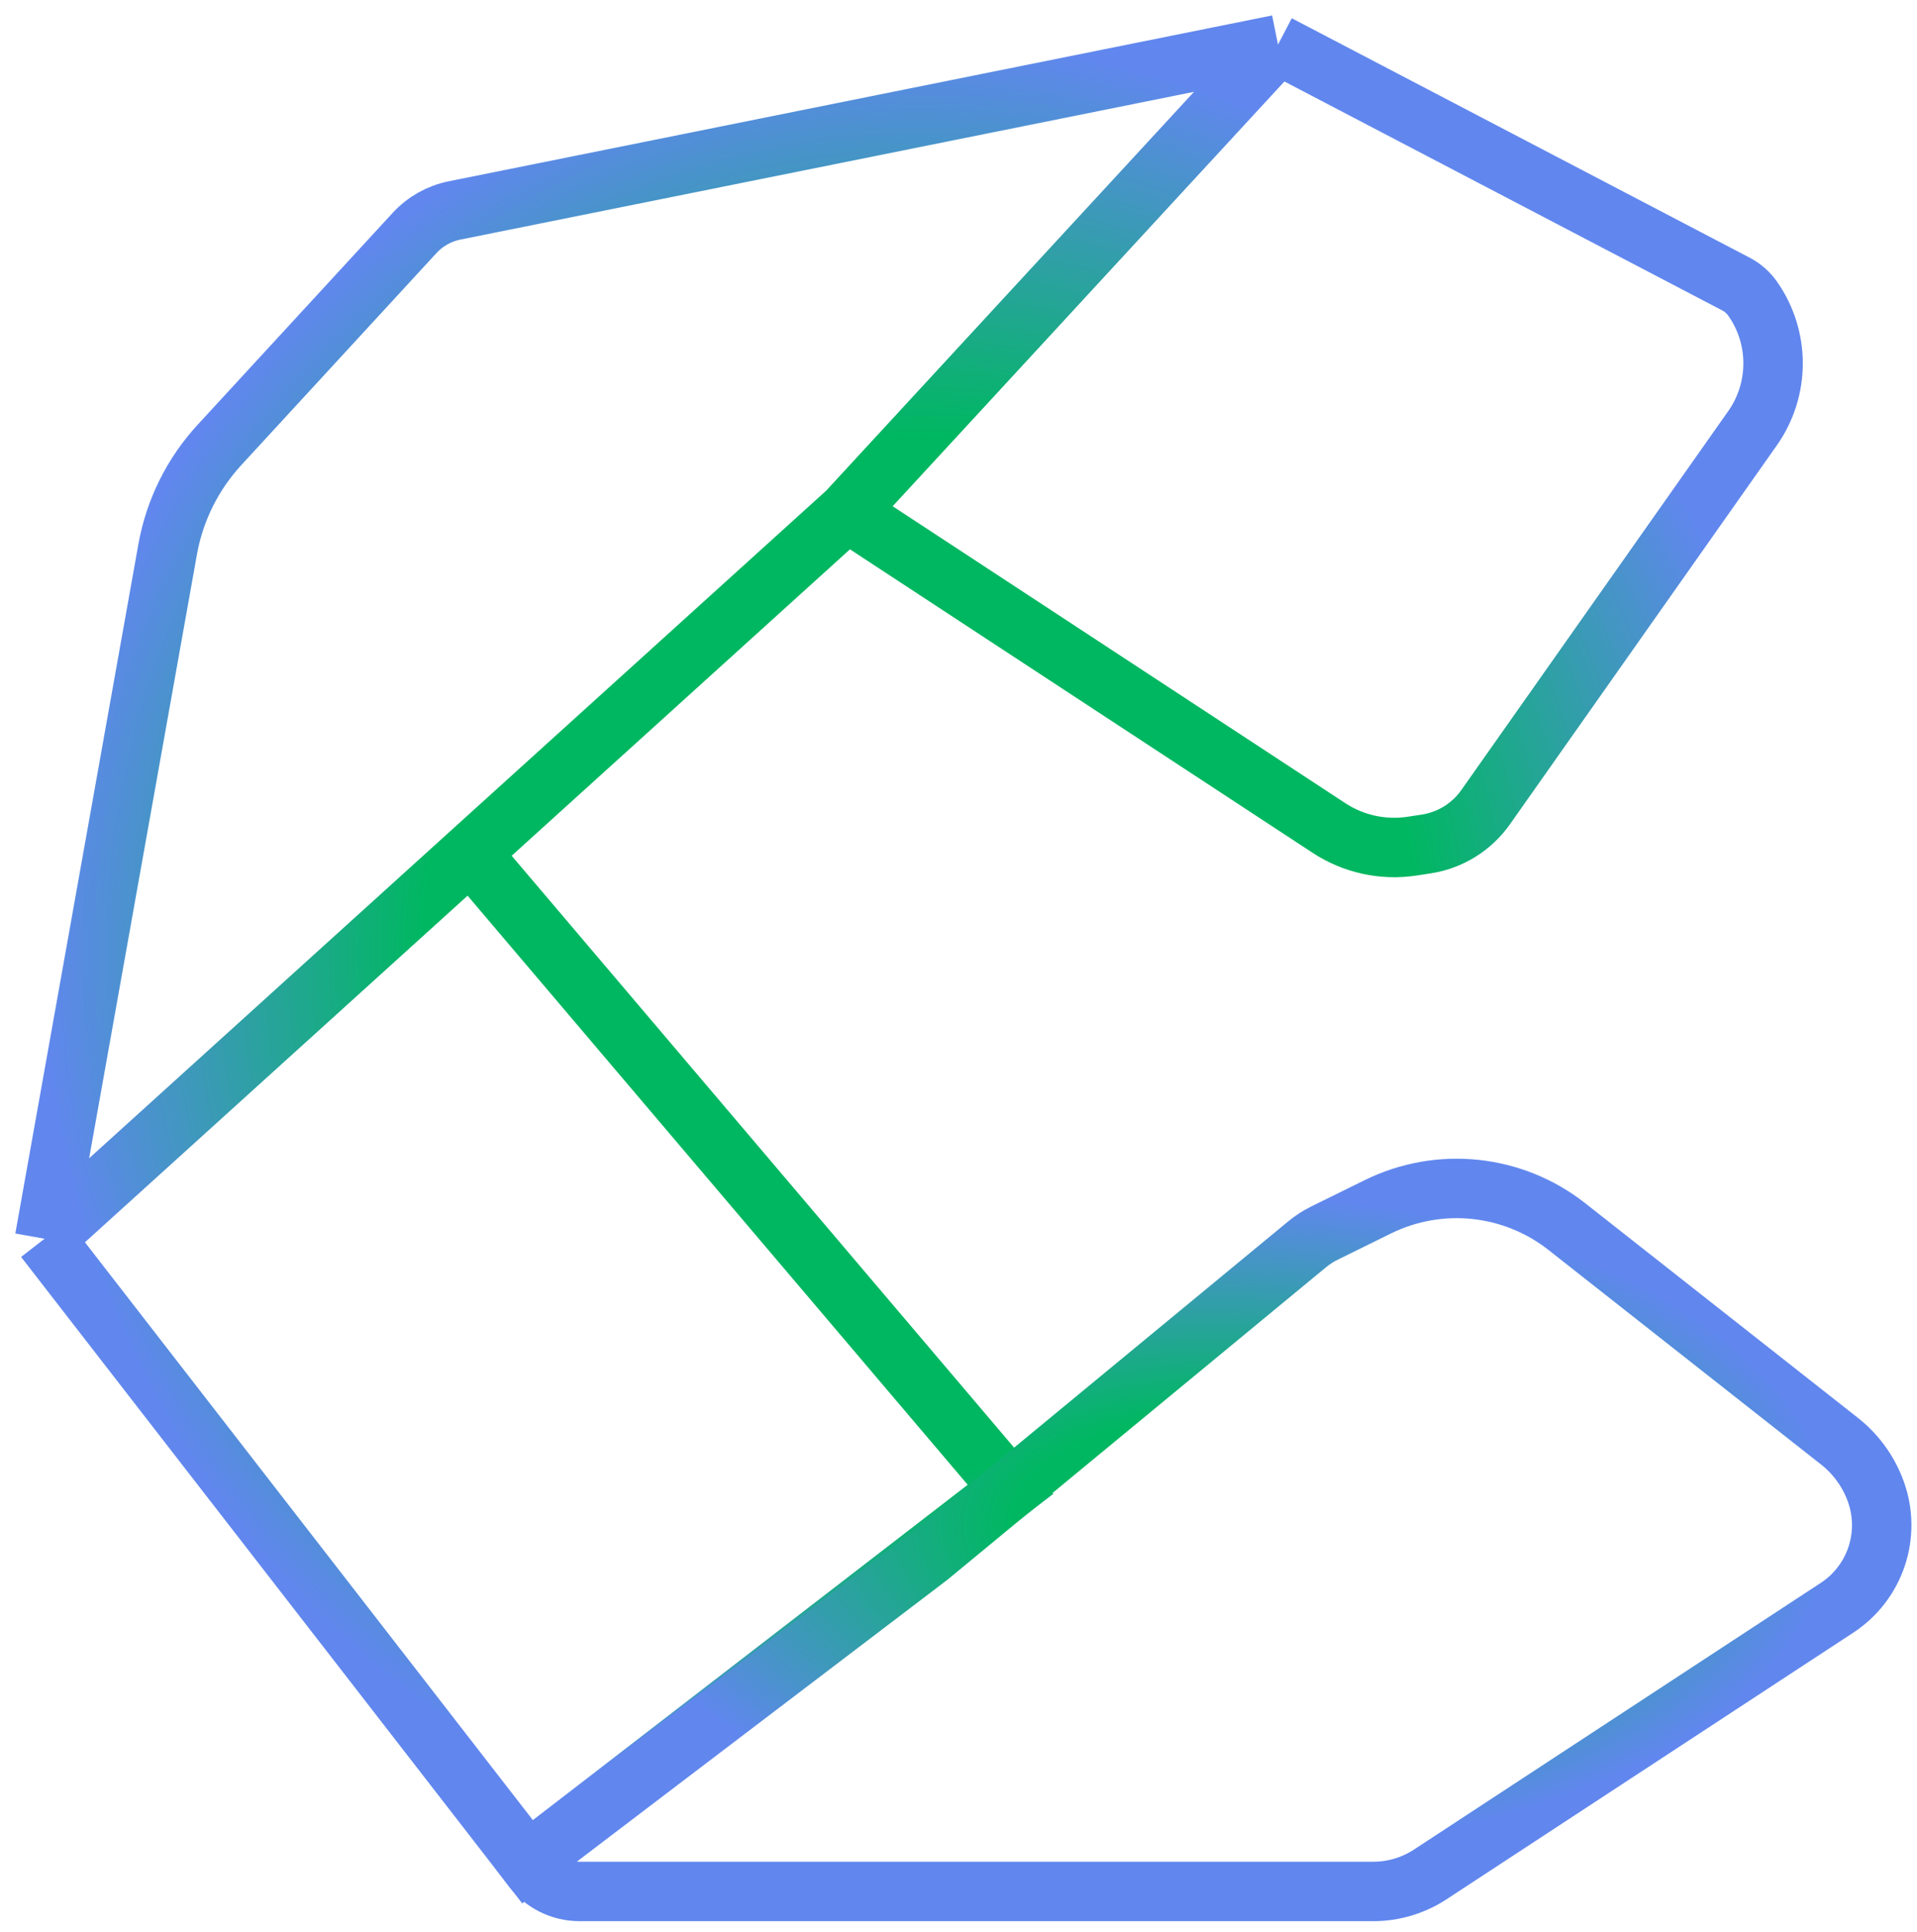 <svg width="129" height="130" viewBox="0 0 129 130" fill="none" xmlns="http://www.w3.org/2000/svg">
<path d="M86 3L116.819 19.111C117.266 19.345 117.651 19.683 117.941 20.096V20.096C119.776 22.713 119.773 26.199 117.932 28.812L99.971 54.306C99.031 55.64 97.589 56.533 95.976 56.781L95.034 56.925C93.081 57.225 91.086 56.792 89.433 55.708L57 34.437M86 3L57 34.437M86 3L30.592 14.157C29.557 14.365 28.615 14.895 27.9 15.671L14.765 29.937C12.959 31.898 11.751 34.334 11.282 36.959L3 83.339M57 34.437L31.653 57.391M3 83.339L35.5 125.256L68 100.197L31.653 57.391M3 83.339L31.653 57.391" stroke="url(#paint0_angular)" stroke-width="4"/>
<path d="M123.622 108.165L96.248 126.106C95.107 126.854 93.774 127.252 92.41 127.252H38.998C37.74 127.252 36.556 126.66 35.8 125.655L35.5 125.256L62.5 104.725L87.96 83.714C88.319 83.418 88.711 83.164 89.128 82.959L92.718 81.191C96.862 79.149 101.811 79.668 105.441 82.525L123.782 96.958C124.905 97.841 125.755 99.023 126.236 100.367C127.271 103.258 126.19 106.482 123.622 108.165Z" stroke="url(#paint1_angular)" stroke-width="4"/>
<defs>
<radialGradient id="paint0_angular" cx="0" cy="0" r="1" gradientUnits="userSpaceOnUse" gradientTransform="translate(62 64.128) rotate(90) scale(61.128 59)">
<stop offset="0.566" stop-color="#00B761"/>
<stop offset="0.998" stop-color="#6187EE"/>
</radialGradient>
<radialGradient id="paint1_angular" cx="0" cy="0" r="1" gradientUnits="userSpaceOnUse" gradientTransform="translate(81.75 102.551) rotate(90) scale(24.701 46.25)">
<stop offset="0.295" stop-color="#00B761"/>
<stop offset="0.899" stop-color="#6187EE"/>
</radialGradient>
</defs>
</svg>
